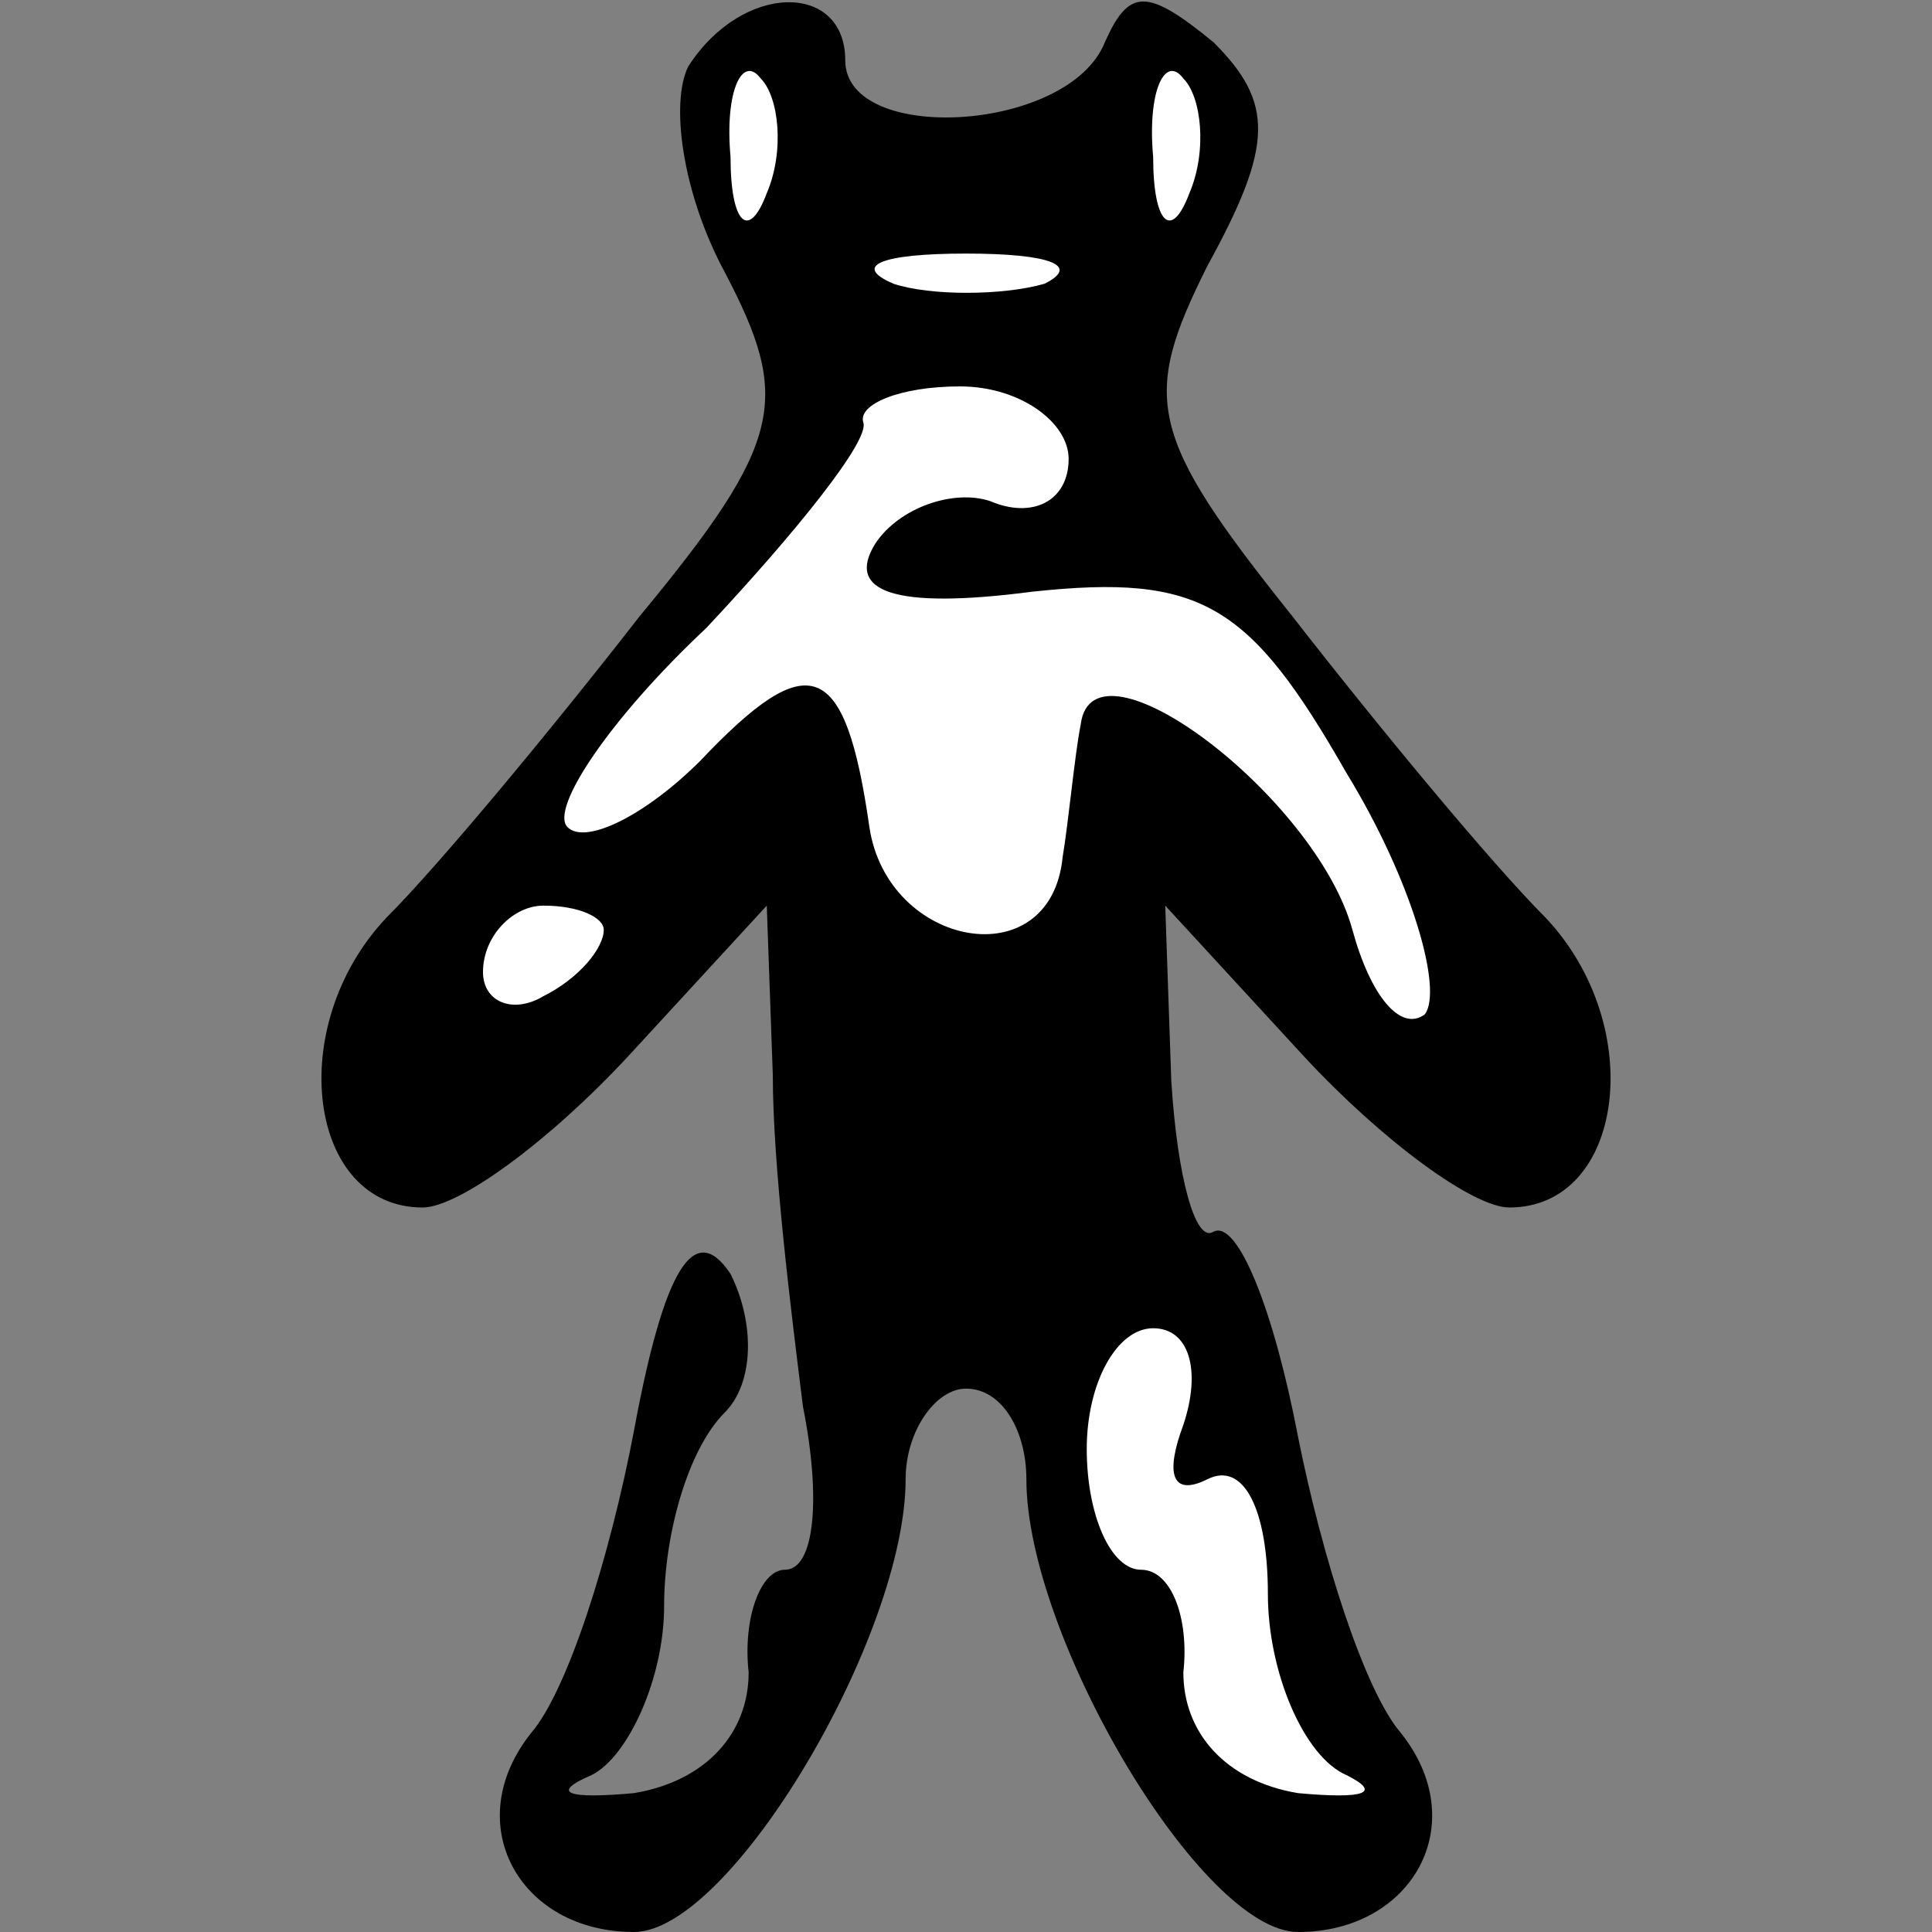 <?xml version="1.0" standalone="no"?>
<!DOCTYPE svg PUBLIC "-//W3C//DTD SVG 20010904//EN"
 "http://www.w3.org/TR/2001/REC-SVG-20010904/DTD/svg10.dtd">
<svg version="1.0" xmlns="http://www.w3.org/2000/svg"
 width="32pt" height="32pt" viewBox="0 0 32 32"
 preserveAspectRatio="xMidYMid meet">
<rect x="0" y="0" width="32" height="32" fill="#808080" stroke="none"/>
<g transform="translate(0,32) scale(0.1,-0.1)"
fill="#000000" stroke="none">
<path fill="#000000" stroke="none" d="M114 309 c-3 -6 -1 -21 6 -34 11 -21
10 -28 -14 -57 -14 -18 -33 -41 -42 -50 -17 -18 -13 -48 6 -48 6 0 21 11 34
25 l23 25 1 -28 c0 -15 3 -39 5 -55 3 -15 2 -27 -3 -27 -4 0 -7 -8 -6 -17 0
-10 -7 -18 -19 -20 -11 -1 -14 0 -7 3 6 3 12 16 12 28 0 12 4 26 10 32 5 5 5
15 1 23 -6 9 -11 1 -16 -26 -4 -21 -11 -43 -17 -50 -12 -15 -2 -33 17 -33 16
0 45 49 45 75 0 8 5 15 10 15 6 0 10 -7 10 -15 0 -26 29 -75 45 -75 19 0 29
18 17 33 -6 7 -13 29 -17 49 -4 21 -10 36 -14 34 -3 -2 -6 9 -7 25 l-1 29 23
-25 c13 -14 28 -25 34 -25 19 0 23 30 6 48 -9 9 -28 32 -42 50 -24 30 -25 36
-14 58 11 20 11 27 1 37 -11 9 -14 9 -18 0 -6 -15 -43 -17 -43 -3 0 13 -17 13
-26 -1z"/>
<path fill="#ffffff" stroke="none" d="M127 288 c-3 -8 -6 -5 -6 6 -1 11 2 17
5 13 3 -3 4 -12 1 -19z"/>
<path fill="#ffffff" stroke="none" d="M197 288 c-3 -8 -6 -5 -6 6 -1 11 2 17
5 13 3 -3 4 -12 1 -19z"/>
<path fill="#ffffff" stroke="none" d="M173 273 c-7 -2 -19 -2 -25 0 -7 3 -2
5 12 5 14 0 19 -2 13 -5z"/>
<path fill="#ffffff" stroke="none" d="M177 244 c0 -7 -6 -10 -13 -7 -6 2 -15
-1 -19 -7 -5 -8 3 -11 26 -8 28 3 36 -2 52 -30 11 -18 16 -36 13 -40 -4 -3 -9
3 -12 14 -6 22 -43 50 -45 34 -1 -5 -2 -16 -3 -22 -2 -20 -29 -15 -32 5 -4 28
-10 30 -28 11 -9 -9 -19 -14 -22 -11 -3 3 7 18 23 33 15 16 27 31 26 34 -1 3
6 6 16 6 10 0 18 -6 18 -12z"/>
<path fill="#ffffff" stroke="none" d="M100 166 c0 -3 -4 -8 -10 -11 -5 -3
-10 -1 -10 4 0 6 5 11 10 11 6 0 10 -2 10 -4z"/>
<path fill="#ffffff" stroke="none" d="M196 84 c-3 -8 -2 -12 4 -9 6 3 10 -5
10 -19 0 -13 6 -27 13 -30 6 -3 3 -4 -8 -3 -12 2 -19 10 -19 20 1 9 -2 17 -7
17 -5 0 -9 9 -9 20 0 11 5 20 11 20 6 0 8 -7 5 -16z"/>
</g>
</svg>
